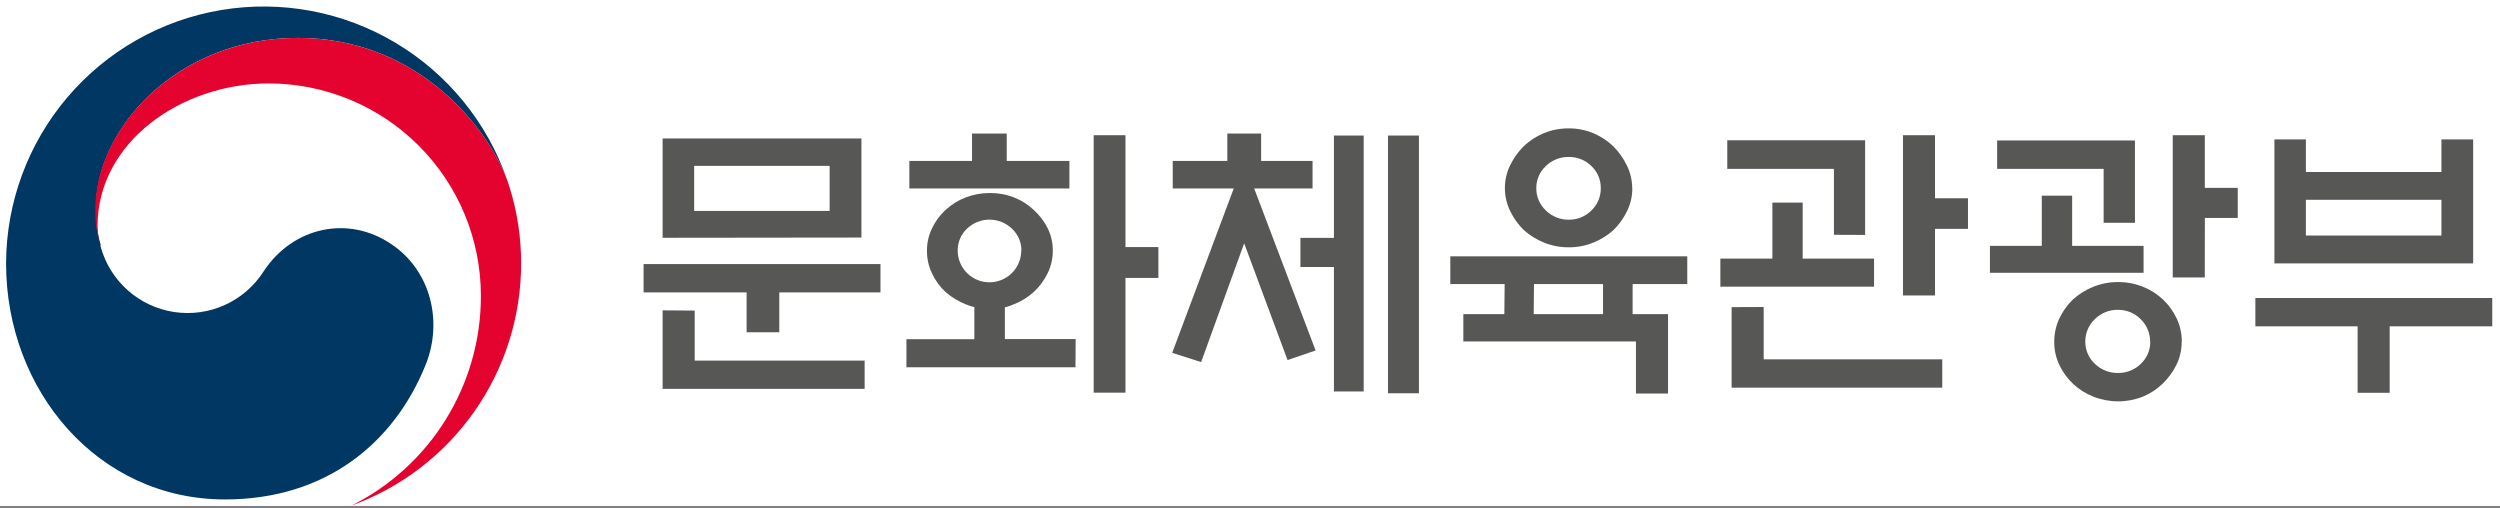 <svg width="300" height="61" viewBox="0 0 300 61" fill="none" xmlns="http://www.w3.org/2000/svg">
<rect x="0" y="0" width="300" height="61" fill="#808080" stroke="none"/>
<rect width="300" height="60.714" fill="white"/>
<g clip-path="url(#clip0_91_21)">
<path d="M47.014 29.334C41.807 25.763 35.136 27.234 31.636 32.563C30.509 34.33 28.892 35.731 26.984 36.597C25.075 37.463 22.956 37.756 20.884 37.441C18.812 37.125 16.877 36.215 15.312 34.82C13.748 33.425 12.622 31.607 12.072 29.584V29.584C12.075 29.546 12.075 29.508 12.072 29.47C12.074 29.425 12.074 29.38 12.072 29.334C11.666 27.943 11.481 26.497 11.522 25.049C11.443 15.334 21.4 4.549 35.729 4.549C50.407 4.549 58.807 15.72 60.972 21.934L60.864 21.606C58.48 14.701 53.728 8.863 47.45 5.128C41.172 1.392 33.774 0.001 26.568 1.2C19.362 2.399 12.814 6.112 8.084 11.679C3.354 17.246 0.748 24.308 0.729 31.613C0.729 46.87 11.736 59.934 27 59.934C39.143 59.934 47.357 53.106 51.107 43.699C53.15 38.556 51.693 32.506 47.014 29.334Z" fill="#003863"/>
<path d="M61.164 22.52C59.357 16.463 50.9 4.549 35.729 4.549C21.4 4.549 11.443 15.335 11.443 25.035C11.402 26.483 11.588 27.929 11.993 29.32C11.808 28.599 11.712 27.858 11.707 27.113C11.707 17.013 21.829 10.013 32.221 10.013C35.568 10.012 38.882 10.671 41.974 11.95C45.066 13.23 47.876 15.107 50.242 17.473C52.609 19.839 54.486 22.648 55.767 25.74C57.048 28.831 57.707 32.145 57.707 35.492C57.717 40.721 56.267 45.85 53.519 50.299C50.772 54.749 46.837 58.343 42.157 60.677V60.677C48.13 58.513 53.291 54.562 56.937 49.36C60.584 44.158 62.538 37.959 62.536 31.606C62.54 28.526 62.078 25.462 61.164 22.52V22.52Z" fill="#E4032E"/>
<path d="M105.657 31.691V35.084H93.514V39.87H89.593V35.084H77.229V31.691H105.657ZM79.514 28.534V16.613H103.372V28.506L79.514 28.534ZM83.364 37.27V43.27H103.757V46.663H79.514V37.241L83.364 37.27ZM99.557 19.906H83.3V25.313H99.557V19.906Z" fill="#575756"/>
<path d="M129.057 44.07H108.772V40.706H116.922V36.856C116.564 36.775 116.215 36.66 115.879 36.513C114.989 36.163 114.167 35.66 113.45 35.027C112.77 34.391 112.219 33.63 111.829 32.784C111.432 31.945 111.229 31.027 111.236 30.099C111.227 29.175 111.43 28.261 111.829 27.427C112.221 26.589 112.772 25.835 113.45 25.206C114.154 24.558 114.973 24.047 115.864 23.699C116.798 23.338 117.792 23.156 118.793 23.163C119.787 23.154 120.774 23.335 121.7 23.699C122.578 24.044 123.381 24.556 124.064 25.206C124.75 25.83 125.314 26.576 125.729 27.406C126.135 28.237 126.343 29.152 126.336 30.077C126.341 31.007 126.134 31.926 125.729 32.763C125.325 33.606 124.768 34.367 124.086 35.006C123.394 35.64 122.593 36.143 121.722 36.491C121.356 36.655 120.976 36.784 120.586 36.877V40.684H129.079L129.057 44.07ZM116.643 19.313V16.02H120.807V19.313H128.329V22.613H109.122V19.313H116.643ZM122.572 30.027C122.568 29.543 122.466 29.065 122.272 28.622C122.078 28.179 121.796 27.779 121.443 27.449C120.716 26.748 119.746 26.356 118.736 26.356C117.726 26.356 116.756 26.748 116.029 27.449C115.675 27.785 115.395 28.191 115.204 28.641C115.014 29.091 114.918 29.575 114.922 30.063C114.922 31.075 115.323 32.045 116.039 32.76C116.754 33.475 117.724 33.877 118.736 33.877C119.747 33.877 120.718 33.475 121.433 32.76C122.148 32.045 122.55 31.075 122.55 30.063L122.572 30.027ZM135.057 47.12H131.243V16.227H135.057V29.649H139.007V33.356H135.057V47.12Z" fill="#575756"/>
<path d="M140.729 22.613V19.313H147.279V16.02H151.336V19.313H157.507V22.613H150.5L157.872 42.056L154.507 43.206L149.3 29.199L144.136 43.449L140.664 42.342L148.05 22.613H140.729ZM160.072 16.263H163.643V46.977H160.072V32.041H156.05V28.541H160.072V16.263ZM166.557 16.263H170.272V47.191H166.557V16.263Z" fill="#575756"/>
<path d="M200.164 37.692V47.227H196.314V40.977H175.6V37.692H180.522L180.557 34.085H174.036V30.756H202.472V34.085H195.914V37.692H200.164ZM195.879 22.577C195.884 23.525 195.672 24.461 195.257 25.313C194.849 26.163 194.298 26.936 193.629 27.599C192.913 28.24 192.091 28.753 191.2 29.113C190.266 29.492 189.266 29.684 188.257 29.677C187.24 29.683 186.23 29.492 185.286 29.113C184.39 28.754 183.563 28.242 182.843 27.599C182.175 26.934 181.625 26.161 181.214 25.313C180.801 24.459 180.586 23.523 180.586 22.574C180.586 21.625 180.801 20.689 181.214 19.835C181.628 18.988 182.178 18.216 182.843 17.549C183.548 16.878 184.371 16.346 185.272 15.977C186.215 15.593 187.224 15.399 188.243 15.406C189.252 15.398 190.253 15.592 191.186 15.977C192.075 16.349 192.889 16.882 193.586 17.549C194.252 18.215 194.803 18.987 195.214 19.835C195.638 20.687 195.86 21.625 195.864 22.577H195.879ZM184.043 37.692H192.364V34.085H184.079L184.043 37.692ZM192.093 22.577C192.1 22.08 192.003 21.587 191.809 21.13C191.615 20.672 191.327 20.26 190.964 19.92C190.606 19.568 190.18 19.29 189.713 19.104C189.246 18.917 188.746 18.826 188.243 18.835C187.736 18.826 187.233 18.919 186.762 19.107C186.291 19.294 185.862 19.573 185.5 19.927C185.135 20.266 184.844 20.677 184.648 21.135C184.451 21.593 184.352 22.087 184.357 22.585C184.352 23.085 184.451 23.581 184.648 24.04C184.845 24.5 185.135 24.914 185.5 25.256C185.861 25.613 186.289 25.896 186.76 26.086C187.231 26.276 187.735 26.37 188.243 26.363C188.747 26.371 189.248 26.278 189.715 26.089C190.183 25.9 190.607 25.619 190.964 25.263C191.328 24.918 191.616 24.501 191.811 24.039C192.005 23.576 192.101 23.079 192.093 22.577V22.577Z" fill="#575756"/>
<path d="M224.886 31.035V34.399H206.443V31.035H212.686V24.313H216.322V31.035H224.886ZM220.072 28.177V20.263H207.272V16.835H223.814V28.192L220.072 28.177ZM211.643 36.842V43.12H233.072V46.52H207.793V36.856L211.643 36.842ZM232.2 35.456H228.357V16.227H232.2V23.792H236.157V27.463H232.2V35.456Z" fill="#575756"/>
<path d="M245.015 29.506V23.477H248.657V29.506H257.229V32.735H238.793V29.506H245.015ZM252.436 26.735V20.263H239.657V16.856H256.193V26.735H252.436ZM261.8 41.02C261.807 41.976 261.592 42.92 261.172 43.778C260.753 44.625 260.19 45.394 259.507 46.049C258.827 46.705 258.03 47.228 257.157 47.592C255.242 48.354 253.108 48.354 251.193 47.592C249.395 46.89 247.935 45.525 247.115 43.778C246.707 42.916 246.5 41.973 246.507 41.02C246.504 40.056 246.711 39.103 247.115 38.227C247.519 37.368 248.075 36.589 248.757 35.928C249.477 35.288 250.301 34.775 251.193 34.413C253.108 33.651 255.242 33.651 257.157 34.413C258.945 35.12 260.395 36.485 261.207 38.227C261.617 39.101 261.824 40.056 261.815 41.02H261.8ZM258.015 41.02C258.021 40.513 257.924 40.01 257.728 39.542C257.533 39.074 257.244 38.651 256.879 38.299C256.521 37.937 256.093 37.651 255.622 37.458C255.151 37.265 254.645 37.17 254.136 37.178C253.625 37.17 253.117 37.266 252.644 37.459C252.17 37.651 251.74 37.937 251.379 38.299C251.016 38.644 250.728 39.06 250.531 39.52C250.335 39.981 250.234 40.477 250.236 40.977C250.228 41.481 250.328 41.981 250.527 42.444C250.726 42.907 251.022 43.323 251.393 43.663C252.131 44.378 253.123 44.772 254.15 44.756C254.657 44.764 255.16 44.672 255.631 44.484C256.102 44.297 256.531 44.018 256.893 43.663C257.261 43.321 257.552 42.904 257.748 42.442C257.943 41.979 258.039 41.48 258.029 40.977L258.015 41.02ZM264.572 33.292H260.729V16.227H264.579V22.542H268.529V26.149H264.586L264.572 33.292Z" fill="#575756"/>
<path d="M270.643 35.763H299.072V39.163H286.764V47.134H282.914V39.163H270.643V35.763ZM276.707 20.641H292.972V16.727H296.779V31.606H272.929V16.727H276.707V20.641ZM292.972 23.977H276.707V28.263H292.972V23.977Z" fill="#575756"/>
</g>
<defs>
<clipPath id="clip0_91_21">
<rect width="298.357" height="59.979" fill="white" transform="translate(0.714 0.713)"/>
</clipPath>
</defs>
</svg>

